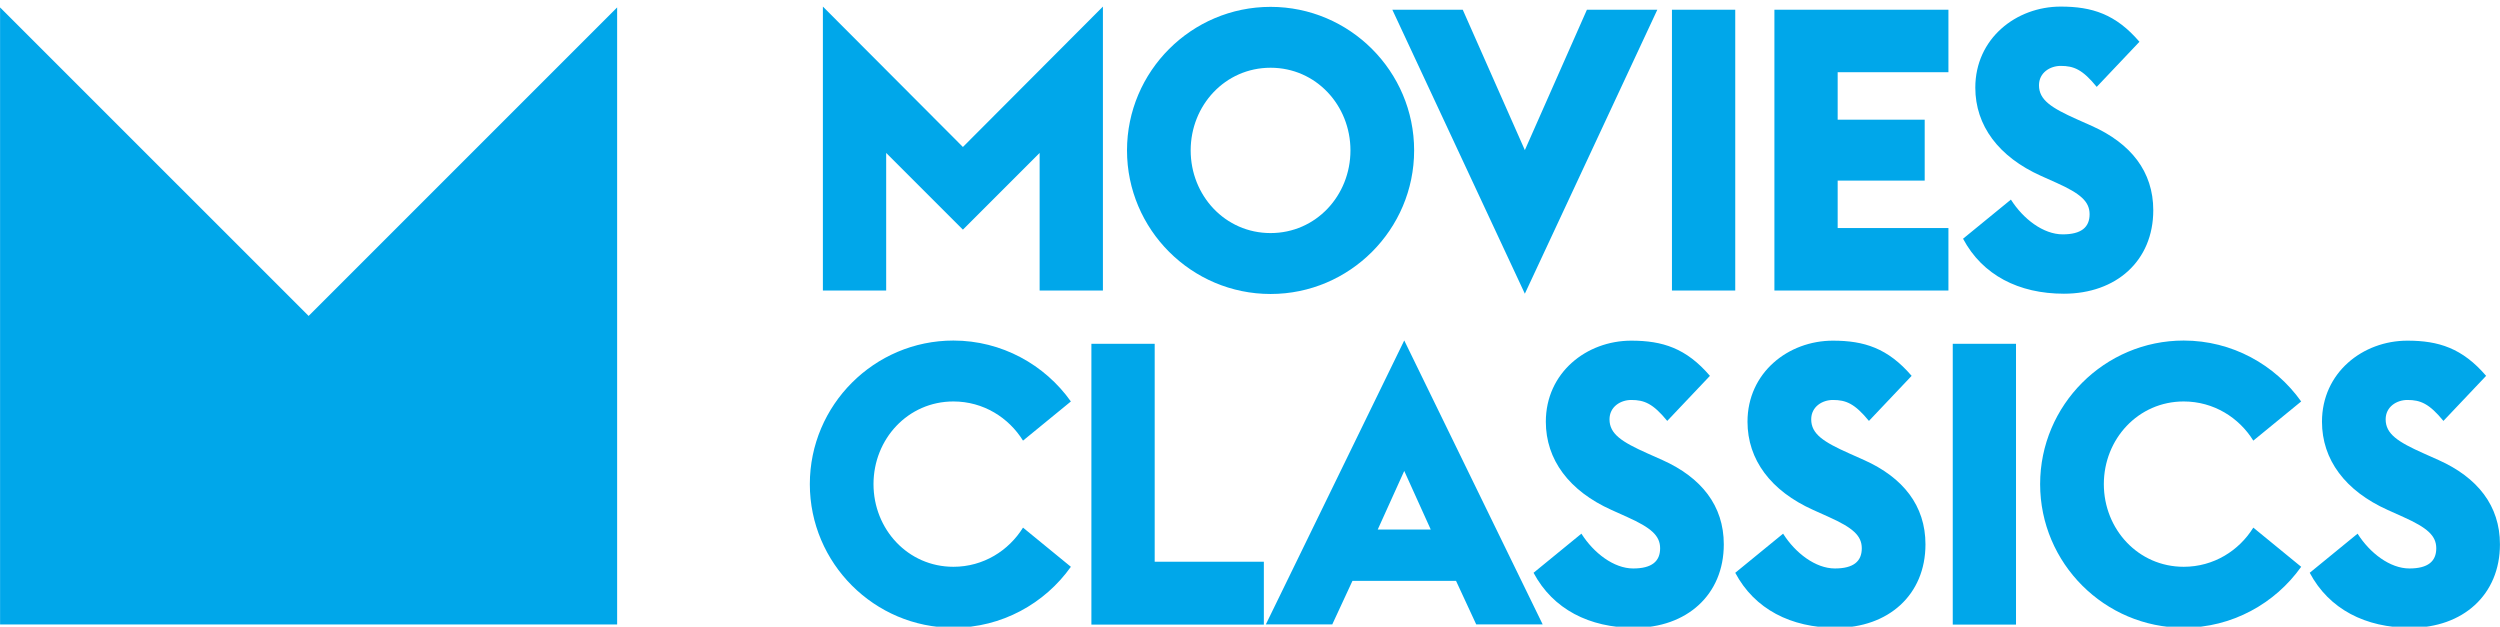 <svg width="25.265mm" height="6.333mm" version="1.1" viewBox="0 0 89.521 22.438" xmlns="http://www.w3.org/2000/svg">
 <defs>
  <clipPath id="a">
   <path d="m32.314 539.12h82.801v24.803h-82.801v-24.803z"/>
  </clipPath>
 </defs>
 <g transform="translate(-323.81 -481.14)">
  <g transform="matrix(1.25 0 0 -1.25 276.43 1181.9)" fill="#00a7ea">
   <g clip-path="url(#a)" fill="#00a7ea">
    <g transform="translate(48.026 556.58)">
     <path d="m7.557 3.816v-17.677h-17.677v17.677l8.839-8.838z" fill="#00a7ea"/>
    </g>
    <g transform="translate(61.477 560.42)">
     <path d="m0 0 4.011-4.022 4.011 4.022v-8.135h-1.813v3.943l-2.198-2.198-2.198 2.198v-3.943h-1.813v8.135z" fill="#00a7ea"/>
    </g>
    <g transform="translate(76.59 556.3)">
     <path d="m0 0c0 1.291-0.986 2.368-2.288 2.368-1.303 0-2.289-1.077-2.289-2.368 0-1.292 0.986-2.368 2.289-2.368 1.302 0 2.288 1.076 2.288 2.368m-6.401 0c0 2.266 1.847 4.112 4.113 4.112 2.265 0 4.112-1.846 4.112-4.112s-1.847-4.113-4.112-4.113c-2.266 0-4.113 1.847-4.113 4.113" fill="#00a7ea"/>
    </g>
    <g transform="translate(77.79 560.33)">
     <path d="M 0,0 2.017,0 3.796,-4.022 5.574,0 7.591,0 3.796,-8.135 0,0 Z" fill="#00a7ea"/>
    </g>
    <path d="m85.8 560.33h1.813v-8.044h-1.813v8.044z"/>
    <g transform="translate(88.735 560.33)">
     <path d="m0 0h4.985v-1.79h-3.173v-1.36h2.493v-1.745h-2.493v-1.359h3.173v-1.79h-4.985v8.044z" fill="#00a7ea"/>
    </g>
    <g transform="translate(94.139 553.77)">
     <path d="m0 0 1.371 1.121c0.351-0.555 0.928-0.996 1.484-0.996 0.532 0 0.77 0.203 0.77 0.577 0 0.363-0.26 0.589-0.94 0.896l-0.453 0.203c-1.212 0.544-1.881 1.439-1.881 2.527 0 1.405 1.167 2.322 2.447 2.322 0.896 0 1.575-0.215 2.255-1.008l-1.224-1.292c-0.407 0.499-0.657 0.601-1.031 0.601-0.305 0-0.623-0.193-0.623-0.555 0-0.419 0.351-0.646 1.088-0.975l0.431-0.192c1.11-0.499 1.755-1.303 1.755-2.413 0-1.451-1.064-2.391-2.56-2.391-1.292 0-2.334 0.532-2.889 1.575" fill="#00a7ea"/>
    </g>
    <g transform="translate(61.103 546.74)">
     <path d="m0 0c0 2.266 1.847 4.113 4.113 4.113 1.382 0 2.617-0.691 3.365-1.745l-1.371-1.122c-0.408 0.657-1.133 1.122-1.994 1.122-1.303 0-2.289-1.076-2.289-2.368s0.986-2.368 2.289-2.368c0.861 0 1.586 0.465 1.994 1.122l1.371-1.122c-0.748-1.054-1.983-1.745-3.365-1.745-2.266 0-4.113 1.847-4.113 4.113" fill="#00a7ea"/>
    </g>
    <g transform="translate(69.169 550.76)">
     <path d="m0 0h1.813v-6.243h3.127v-1.801h-4.94v8.044z" fill="#00a7ea"/>
    </g>
    <g transform="translate(78.89 545.44)">
     <path d="m0 0-0.759 1.678-0.759-1.678h1.518zm-0.759 5.416 3.966-8.135h-1.904l-0.578 1.247h-2.968l-0.578-1.247h-1.903l3.965 8.135z" fill="#00a7ea"/>
    </g>
    <g transform="translate(81.835 544.2)">
     <path d="m0 0 1.371 1.121c0.352-0.555 0.929-0.997 1.484-0.997 0.533 0 0.771 0.204 0.771 0.578 0 0.363-0.261 0.589-0.941 0.895l-0.453 0.204c-1.212 0.544-1.88 1.439-1.88 2.527 0 1.405 1.166 2.322 2.447 2.322 0.895 0 1.575-0.215 2.254-1.008l-1.223-1.291c-0.408 0.498-0.658 0.6-1.031 0.6-0.306 0-0.623-0.193-0.623-0.555 0-0.42 0.351-0.646 1.087-0.975l0.431-0.192c1.11-0.499 1.756-1.303 1.756-2.414 0-1.45-1.065-2.39-2.561-2.39-1.292 0-2.333 0.532-2.889 1.575" fill="#00a7ea"/>
    </g>
    <g transform="translate(87.613 544.2)">
     <path d="m0 0 1.371 1.121c0.35-0.555 0.929-0.997 1.484-0.997 0.533 0 0.77 0.204 0.77 0.578 0 0.363-0.26 0.589-0.94 0.895l-0.453 0.204c-1.213 0.544-1.881 1.439-1.881 2.527 0 1.405 1.167 2.322 2.447 2.322 0.895 0 1.574-0.215 2.255-1.008l-1.223-1.291c-0.409 0.498-0.658 0.6-1.032 0.6-0.306 0-0.622-0.193-0.622-0.555 0-0.42 0.35-0.646 1.087-0.975l0.43-0.192c1.111-0.499 1.756-1.303 1.756-2.414 0-1.45-1.065-2.39-2.56-2.39-1.292 0-2.335 0.532-2.889 1.575" fill="#00a7ea"/>
    </g>
    <path d="m93.844 550.76h1.812v-8.044h-1.812v8.044z"/>
    <g transform="translate(96.347 546.74)">
     <path d="m0 0c0 2.266 1.847 4.113 4.113 4.113 1.383 0 2.617-0.691 3.365-1.745l-1.371-1.122c-0.407 0.657-1.133 1.122-1.994 1.122-1.303 0-2.288-1.076-2.288-2.368s0.985-2.368 2.288-2.368c0.861 0 1.587 0.465 1.994 1.122l1.371-1.122c-0.748-1.054-1.982-1.745-3.365-1.745-2.266 0-4.113 1.847-4.113 4.113" fill="#00a7ea"/>
    </g>
    <g transform="translate(104.07 544.2)">
     <path d="m0 0 1.371 1.121c0.35-0.555 0.929-0.997 1.484-0.997 0.533 0 0.77 0.204 0.77 0.578 0 0.363-0.26 0.589-0.94 0.895l-0.453 0.204c-1.213 0.544-1.881 1.439-1.881 2.527 0 1.405 1.167 2.322 2.447 2.322 0.895 0 1.575-0.215 2.255-1.008l-1.223-1.291c-0.409 0.498-0.658 0.6-1.032 0.6-0.306 0-0.623-0.193-0.623-0.555 0-0.42 0.351-0.646 1.088-0.975l0.43-0.192c1.111-0.499 1.756-1.303 1.756-2.414 0-1.45-1.065-2.39-2.56-2.39-1.292 0-2.334 0.532-2.889 1.575" fill="#00a7ea"/>
    </g>
   </g>
  </g>
 </g>
</svg>
